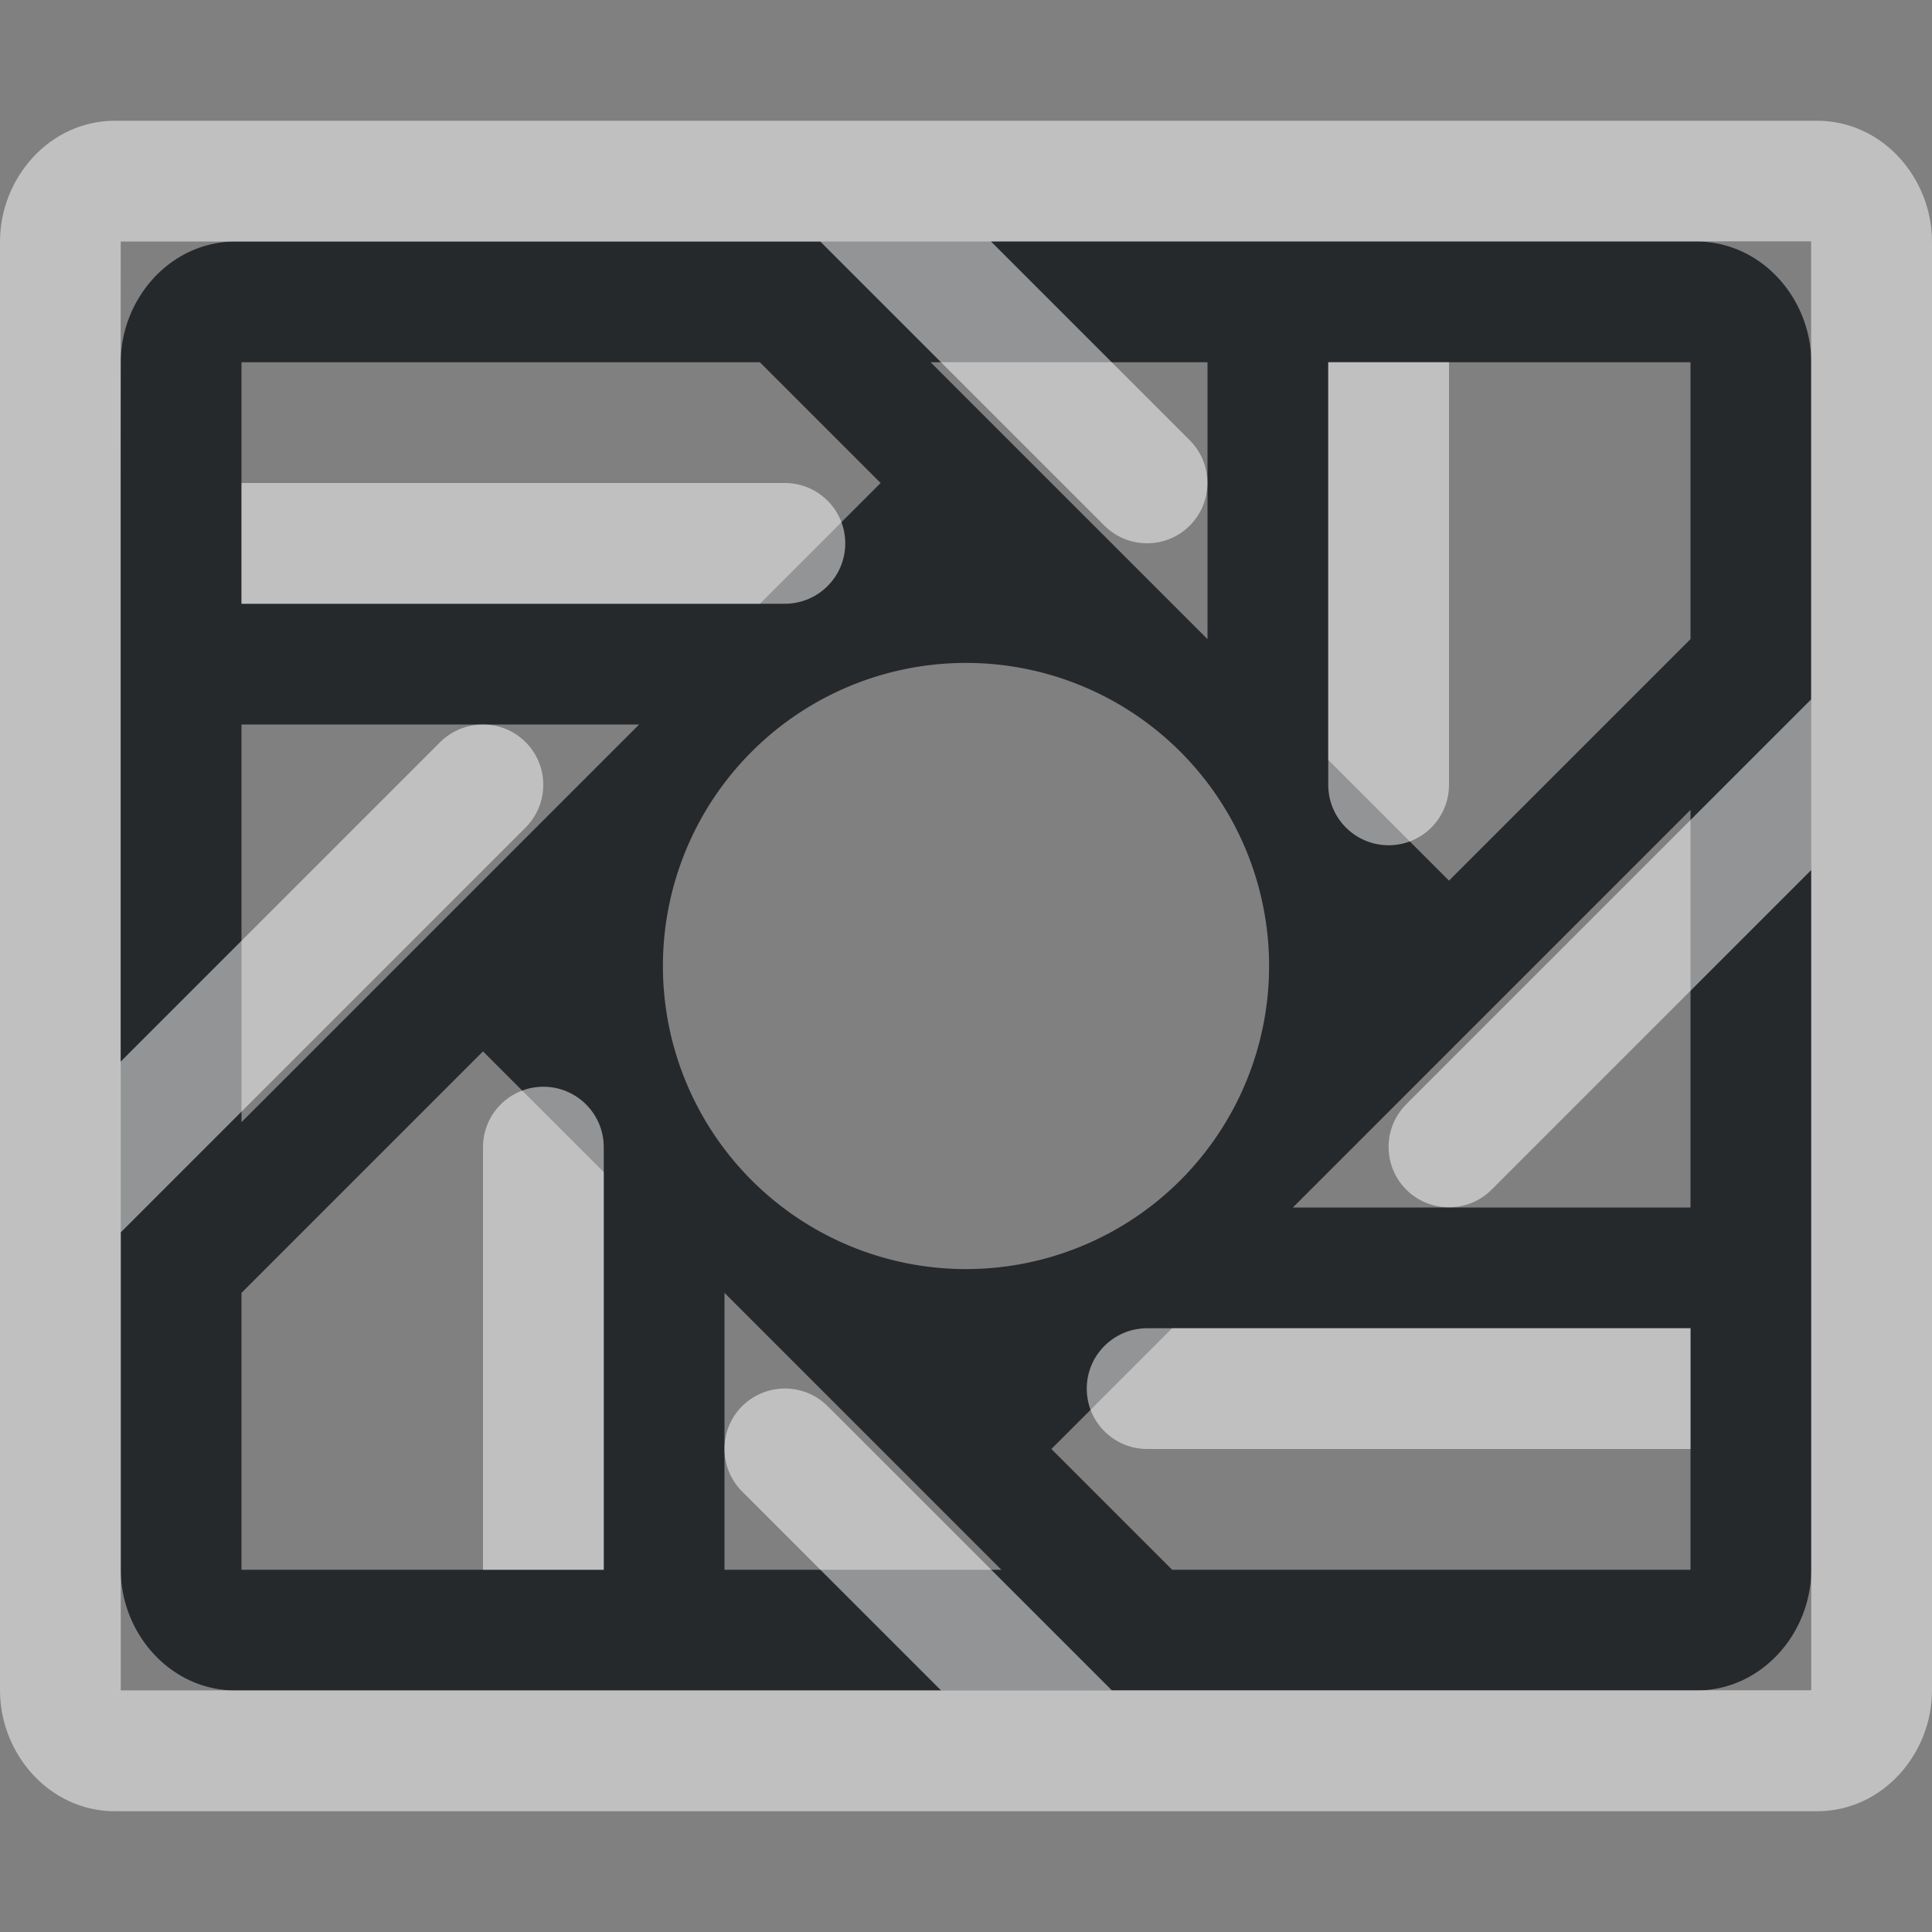 <?xml version="1.0" encoding="UTF-8"?>
<svg id="a" width="16" height="16" version="1.1" xmlns="http://www.w3.org/2000/svg" xmlns:cc="http://creativecommons.org/ns#" xmlns:dc="http://purl.org/dc/elements/1.1/" xmlns:rdf="http://www.w3.org/1999/02/22-rdf-syntax-ns#">
	<rect width="100%" height="100%" fill="#808080" stroke="none"/>
	<defs>
		<style id="current-color-scheme" type="text/css">.ColorScheme-Text{color:#090d11;}.ColorScheme-Background{color:#ffffff;}</style>
		<style type="text/css">.ColorScheme-Text{color:#090d11;}.ColorScheme-Background{color:#ffffff;}</style>
	</defs>
	<path id="f" class="ColorScheme-Text" d="m1.953 2c-0.547 0-0.953 0.479-0.953 1v3.5 2.293 1.414 1.293 1.5c0 0.521 0.406 1 0.953 1h3.5 2.34 1.414 1.34 3.5c0.547 0 0.953-0.479 0.953-1v-4.5-1.293-1.414-1.293-1.5c0-0.521-0.406-1-0.953-1h-4.5-1.34-1.414-1.34-0.16-3.34zm0.047 1h3.453 0.84l1 1-1 1h-4.293v-1-1zm5.707 0h0.086 1.414 0.34 0.453v2.293l-2.293-2.293zm3.293 0h3v1.5 0.793l-2 2-1-1v-3.293zm-3 2.49a2.51 2.51 0 0 1 2.51 2.51 2.51 2.51 0 0 1-2.51 2.51 2.51 2.51 0 0 1-2.51-2.51 2.51 2.51 0 0 1 2.51-2.51zm-6 0.51h3.293l-3.293 3.293v-0.086-1.414-1.293-0.5zm12 0.707v0.086 1.414 0.293 1.5h-3.293l3.293-3.293zm-10 2 1 1v3.293h-3v-1.5-0.793l2-2zm2 2 2.293 2.293h-0.086-1.414-0.793v-2.293zm3.707 0.293h4.293v2h-3.453-0.84l-1-1 1-1z" style="fill-opacity:.75;fill:currentColor"/>
	<path id="h" class="ColorScheme-Background" d="m0.953 1c-0.547 0-0.953 0.479-0.953 1v12c0 0.521 0.406 1 0.953 1h14.094c0.547 0 0.953-0.479 0.953-1v-12c0-0.521-0.406-1-0.953-1h-9.254zm0.047 1h5.793l2.353 2.353c0.195 0.195 0.512 0.195 0.707 0 0.195-0.195 0.195-0.512 0-0.707l-1.647-1.647h6.793v3.793l-3.353 3.353c-0.195 0.195-0.195 0.512 0 0.707 0.195 0.195 0.512 0.195 0.707 0l2.647-2.647v6.793h-5.793l-2.353-2.353c-0.094-0.094-0.221-0.146-0.354-0.146-0.133 2e-5 -0.26 0.053-0.354 0.146-0.195 0.195-0.195 0.512 0 0.707l1.647 1.647h-6.793v-3.793l3.353-3.353c0.195-0.195 0.195-0.512 0-0.707-0.094-0.094-0.221-0.146-0.354-0.146-0.133 2e-5 -0.26 0.053-0.354 0.146l-2.647 2.647v-4.793zm10 1v3.5c0 0.276 0.224 0.5 0.5 0.5s0.5-0.224 0.5-0.5v-3.5zm-9 1v1h4.5c0.276 0 0.5-0.224 0.5-0.5s-0.224-0.5-0.5-0.5zm2.5 5c-0.276 0-0.5 0.224-0.5 0.5v3.5h1v-3.5c0-0.276-0.224-0.5-0.5-0.5zm5 2c-0.276 0-0.5 0.224-0.5 0.5s0.224 0.5 0.5 0.5h4.5v-1z" style="fill-opacity:.5;fill:currentColor"/>
</svg>
